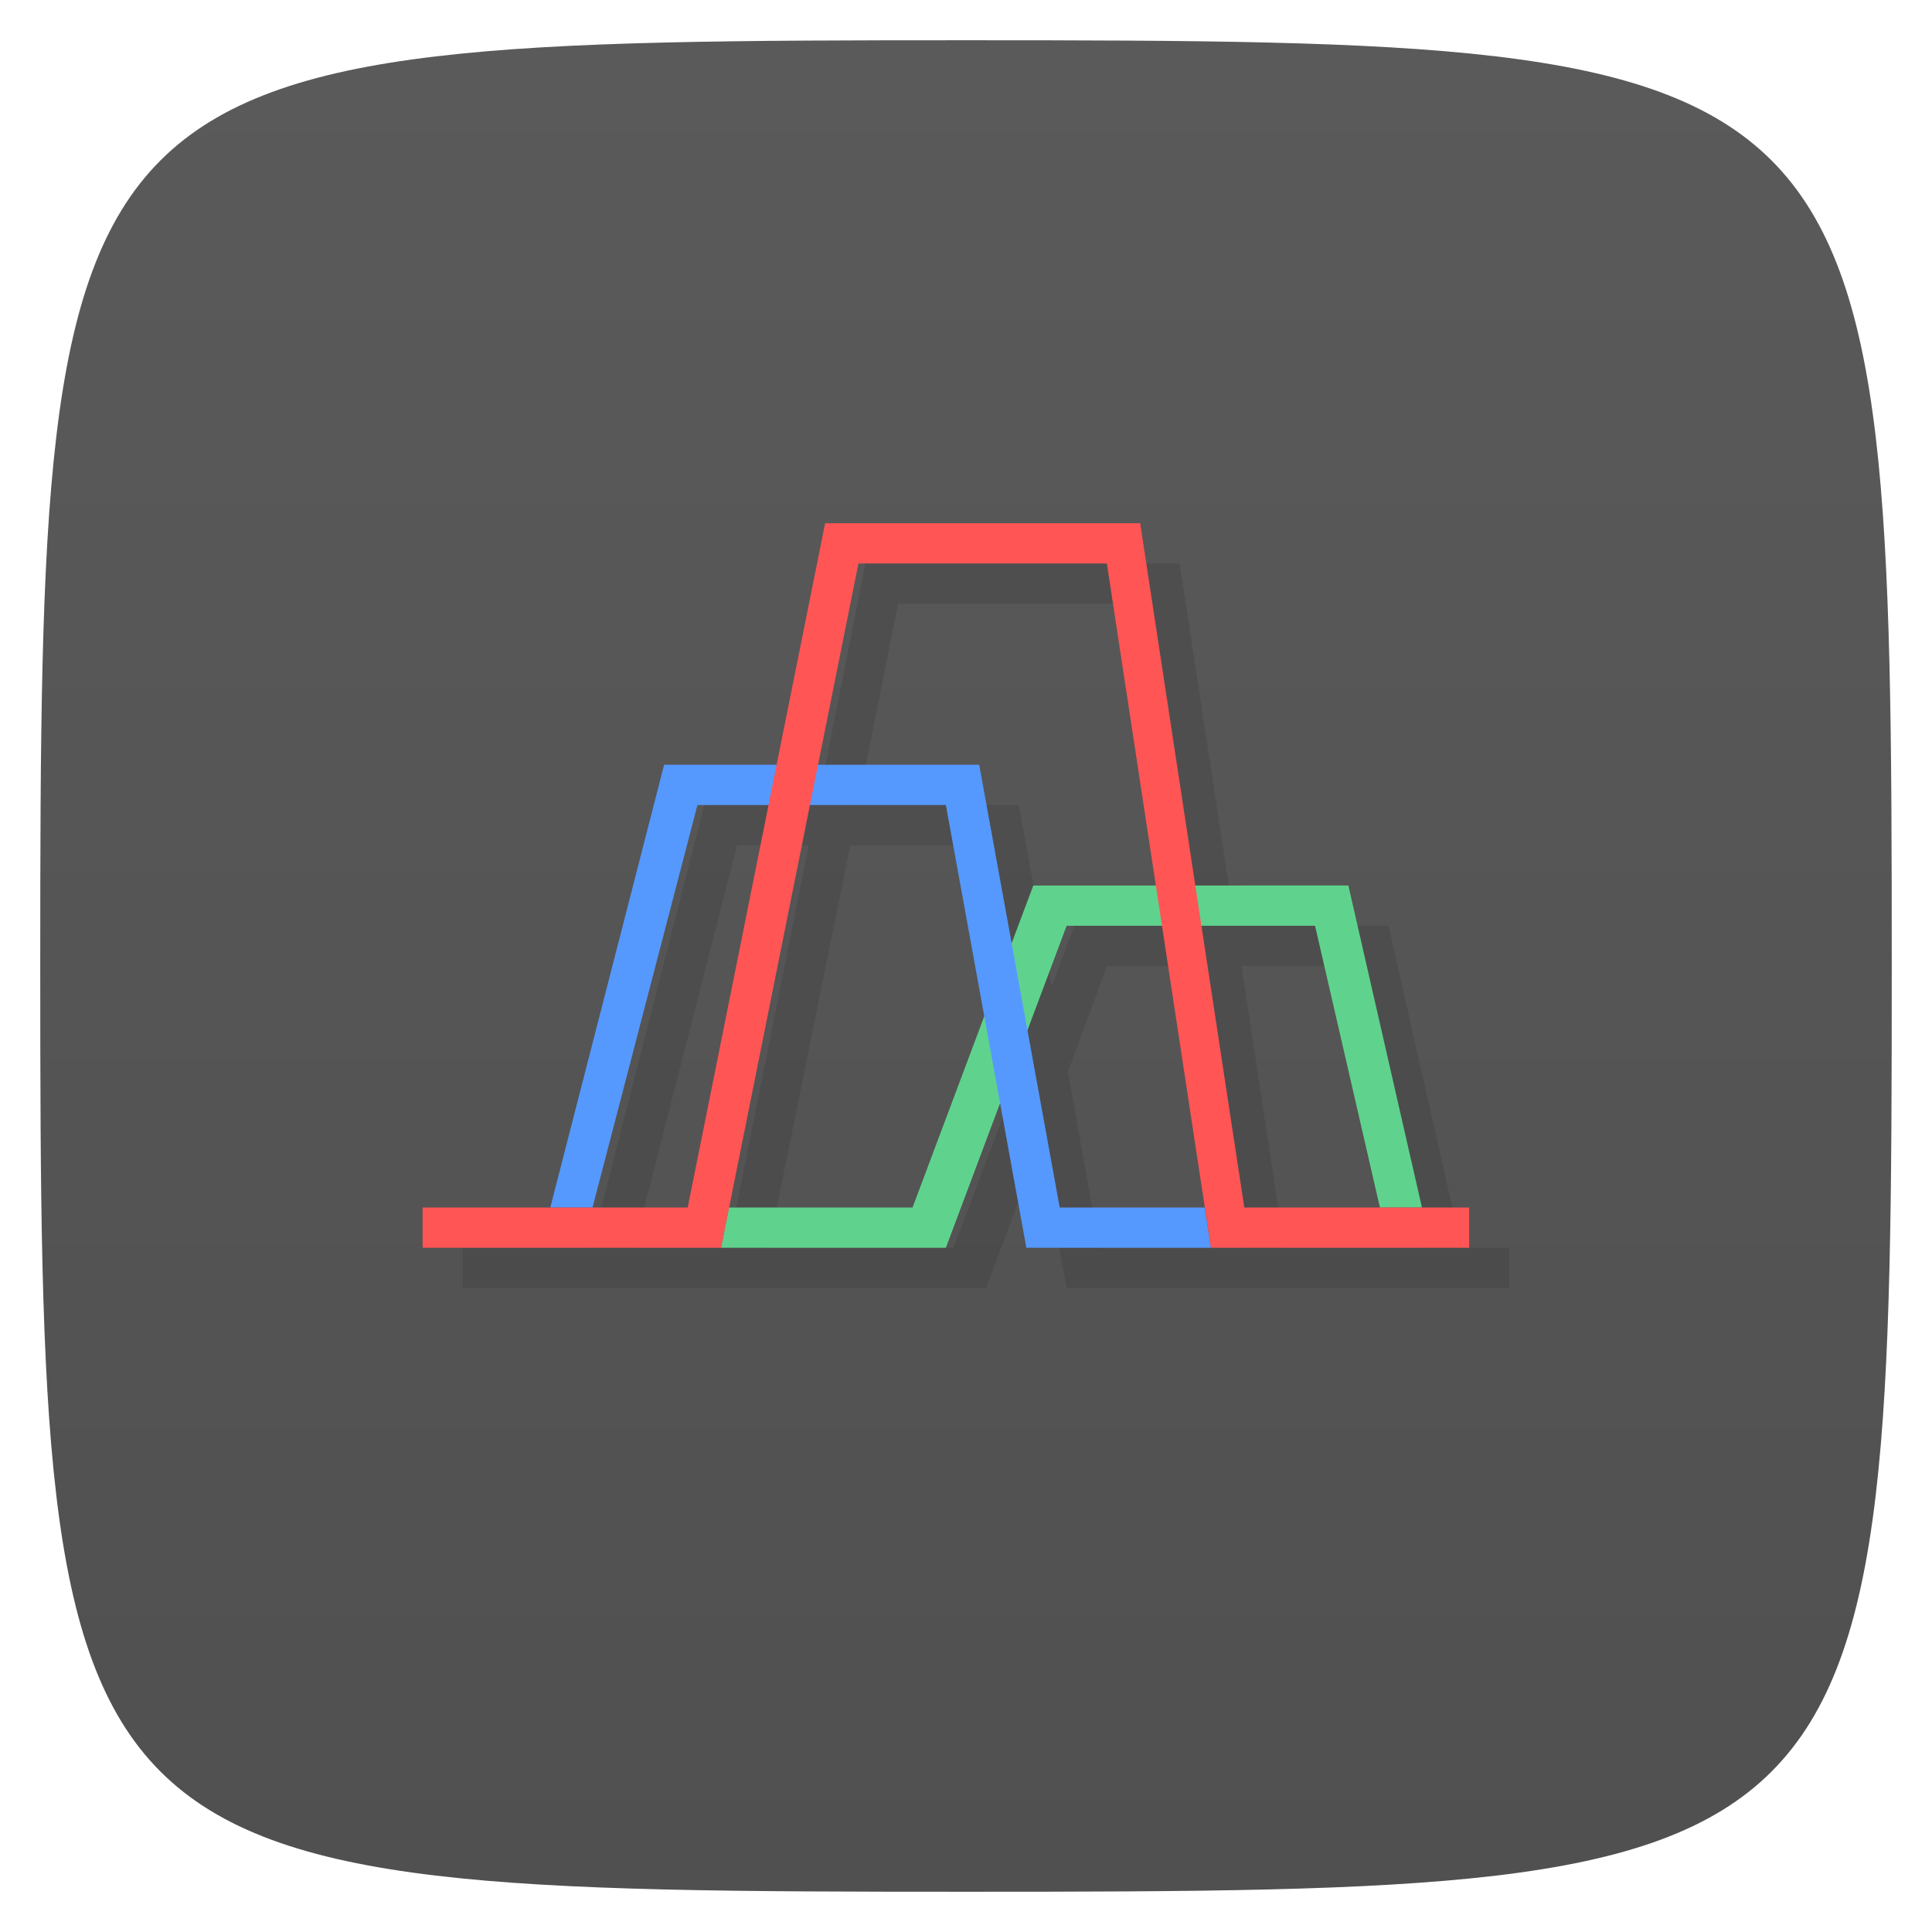 <svg viewBox="0 0 48 48" xmlns="http://www.w3.org/2000/svg" xmlns:xlink="http://www.w3.org/1999/xlink">
  <linearGradient id="a" gradientUnits="userSpaceOnUse" x2="0" y1="1" y2="47">
    <stop offset="0" stop-color="#5a5a5a"/>
    <stop offset="1" stop-color="#505050"/>
  </linearGradient>
  <path d="m24 1c22.703 0 23 .297 23 23 0 22.703-.297 23-23 23-22.703 0-23-.297-23-23 0-22.703.297-23 23-23z" fill="url(#a)"/>
  <path d="m21.5 14l-1.188 6h-2.813l-2.813 11h-3.188v1h4 3.406 5.594l1.344-3.594.656 3.594h9 2v-1h-1.188l-1.813-8h-3.813l-1.375-9h-7.813zm.813 1h6.188l1.219 8h-3.03l-.563 1.5-.813-4.5h-4l1-5zm-4 6h1.781l-2 10h-2.344zm2.813 0h3.375l.969 5.281-1.781 4.719h-4.594zm6.375 3h2.375l1.063 7h-3.625l-.781-4.375.969-2.625zm3.344 0h2.844l1.594 7h-3.375z" fill-rule="evenodd" opacity=".1"/>
  <path d="m33.5 22l1.828 8h-1.044l-1.612-7h-6.172l-3 8h-5.586l.196-1h4.562l3-8z" fill="#5fd38d" fill-rule="evenodd"/>
  <path d="m16.5 19l-2.828 11h1.049l2.607-10h6.172l2 11h4.586l-.156-1h-3.602l-2-11z" fill="#59f" fill-rule="evenodd"/>
  <path d="m20.5 13l-3.414 17h-6.586v1h7.414l3.414-17h6.172l2.586 17h6.414v-1h-5.586l-2.586-17z" fill="#f55" fill-rule="evenodd"/>
</svg>
